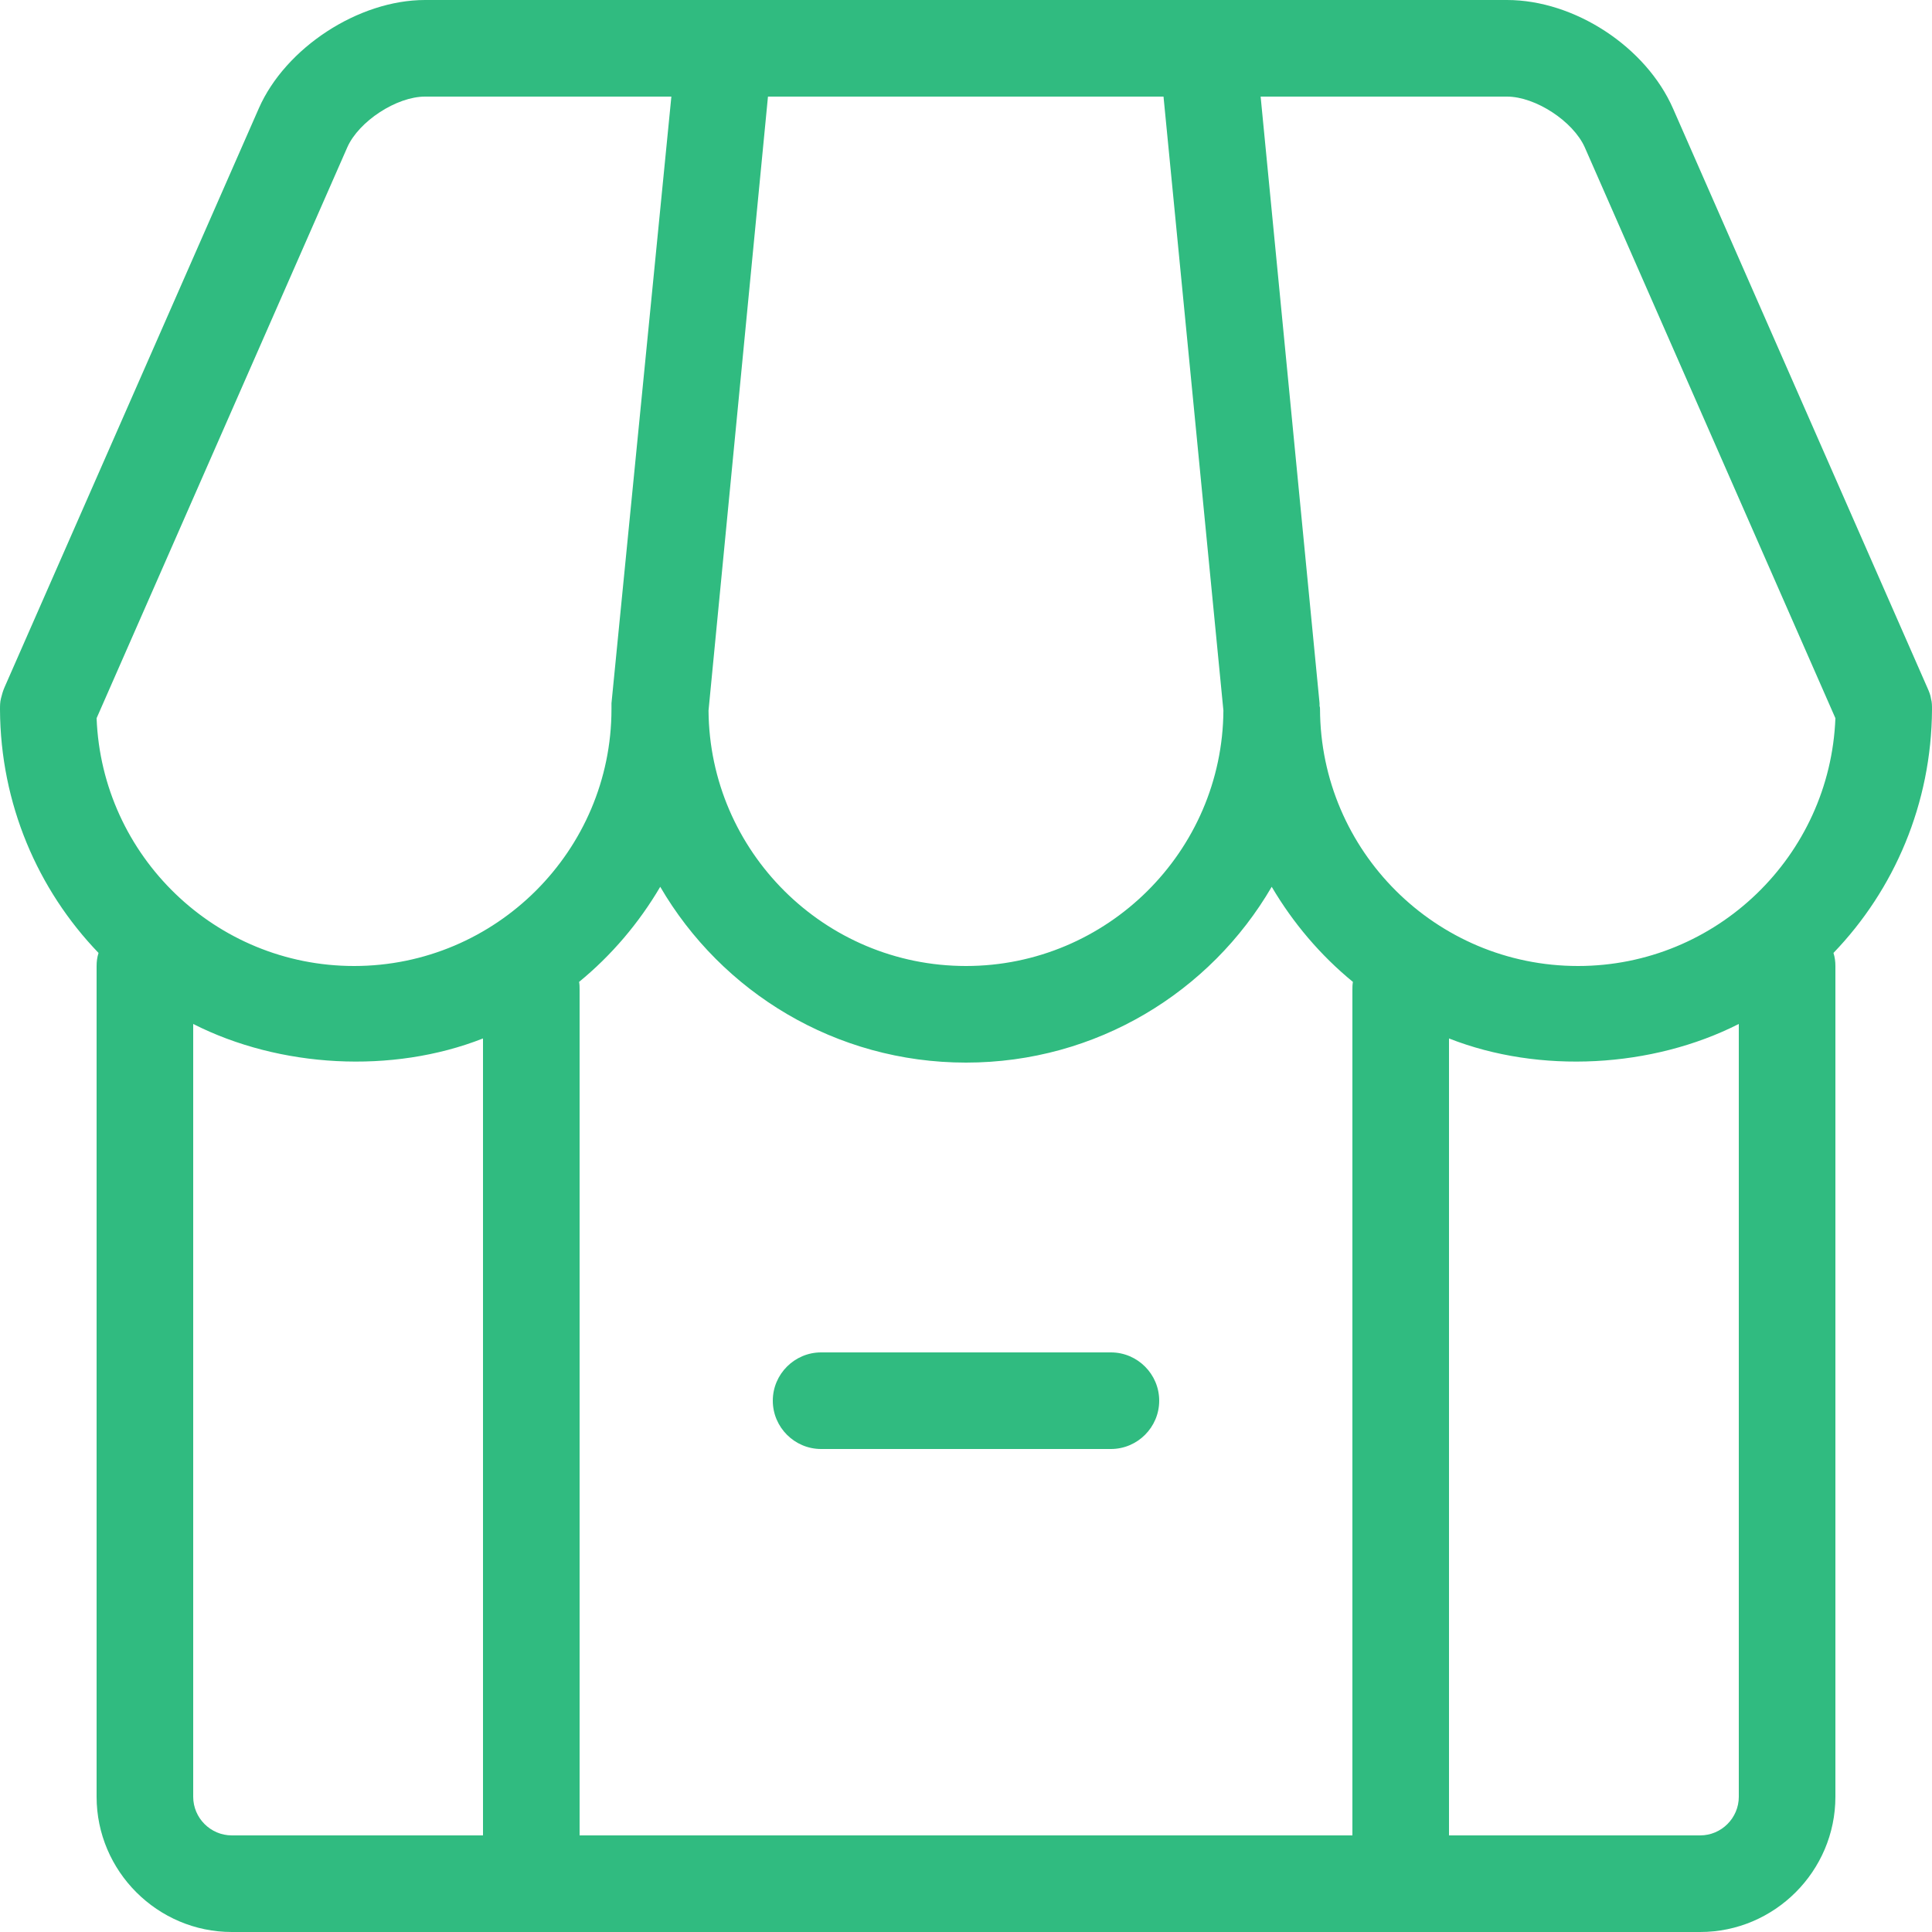 <?xml version="1.0" encoding="UTF-8"?>
<svg width="30px" height="30px" viewBox="0 0 30 30" version="1.1" xmlns="http://www.w3.org/2000/svg" xmlns:xlink="http://www.w3.org/1999/xlink">
    <!-- Generator: Sketch 61.1 (89650) - https://sketch.com -->
    <title>icon/interface/48/my business48@3x</title>
    <desc>Created with Sketch.</desc>
    <g id="Symbols" stroke="none" stroke-width="1" fill="none" fill-rule="evenodd">
        <g id="Business-Description" transform="translate(-12, -47)" fill="#30BB80" fill-rule="nonzero">
            <g id="Group-3">
                <g id="icon/interface/48/my-business48" transform="translate(9, 44)">
                    <path d="M29.4,33 L6.6,33 C5.445,33 4.5,32.055 4.5,30.9 L4.5,18 C4.5,17.933 4.508,17.865 4.53,17.797 C3.585,16.815 3.007,15.48 3,14.018 C3,13.957 3,13.905 3.015,13.845 C3.03,13.785 3.045,13.732 3.067,13.68 L7.02,4.68 C7.433,3.743 8.565,3 9.6,3 L14.242,3 C14.25,3 14.258,3 14.258,3 L21.742,3 C21.75,3 21.75,3 21.758,3 L26.4,3 C27.45,3 28.56,3.728 28.98,4.688 L32.932,13.688 C32.955,13.74 32.977,13.793 32.985,13.852 C33,13.905 33,13.957 33,14.018 C32.992,15.48 32.415,16.815 31.47,17.797 C31.492,17.865 31.5,17.933 31.5,18 L31.5,30.9 C31.5,32.055 30.555,33 29.4,33 Z M25.5,31.5 L29.4,31.5 C29.73,31.5 30,31.23 30,30.9 L30,18.9 C28.657,19.582 26.91,19.68 25.5,19.125 L25.5,31.5 Z M12,31.5 L24,31.5 L24,18.375 C24,18.33 24,18.293 24.008,18.247 C23.505,17.835 23.078,17.332 22.747,16.77 C21.795,18.405 20.025,19.5 18,19.5 C15.975,19.5 14.205,18.405 13.252,16.77 C12.922,17.332 12.495,17.835 11.992,18.247 C12,18.285 12,18.33 12,18.367 L12,31.5 Z M6,18.9 L6,30.9 C6,31.23 6.27,31.5 6.6,31.5 L10.5,31.5 L10.5,19.125 C9.09,19.68 7.343,19.582 6,18.9 Z M23.497,14.01 C23.505,16.215 25.297,18 27.503,18 C29.655,18 31.418,16.29 31.5,14.152 L27.608,5.287 C27.427,4.883 26.843,4.5 26.4,4.5 L22.575,4.5 L23.49,13.92 C23.49,13.935 23.49,13.95 23.49,13.965 C23.497,13.98 23.497,13.995 23.497,14.01 Z M14.002,14.033 C14.018,16.223 15.803,18 18,18 C20.19,18 21.983,16.223 21.997,14.033 L21.067,4.5 L14.925,4.5 L14.002,14.033 Z M4.5,14.152 C4.582,16.29 6.345,18 8.498,18 C10.703,18 12.495,16.207 12.495,14.01 C12.495,13.995 12.495,13.98 12.495,13.965 C12.495,13.95 12.495,13.935 12.495,13.92 L13.425,4.5 L9.6,4.5 C9.158,4.5 8.572,4.883 8.393,5.287 L4.5,14.152 Z M20.25,25.5 L15.75,25.5 C15.338,25.5 15,25.163 15,24.75 C15,24.337 15.338,24 15.75,24 L20.25,24 C20.663,24 21,24.337 21,24.75 C21,25.163 20.663,25.5 20.25,25.5 Z" id="Shape"></path>
                </g>
            </g>
        </g>
    </g>
</svg>